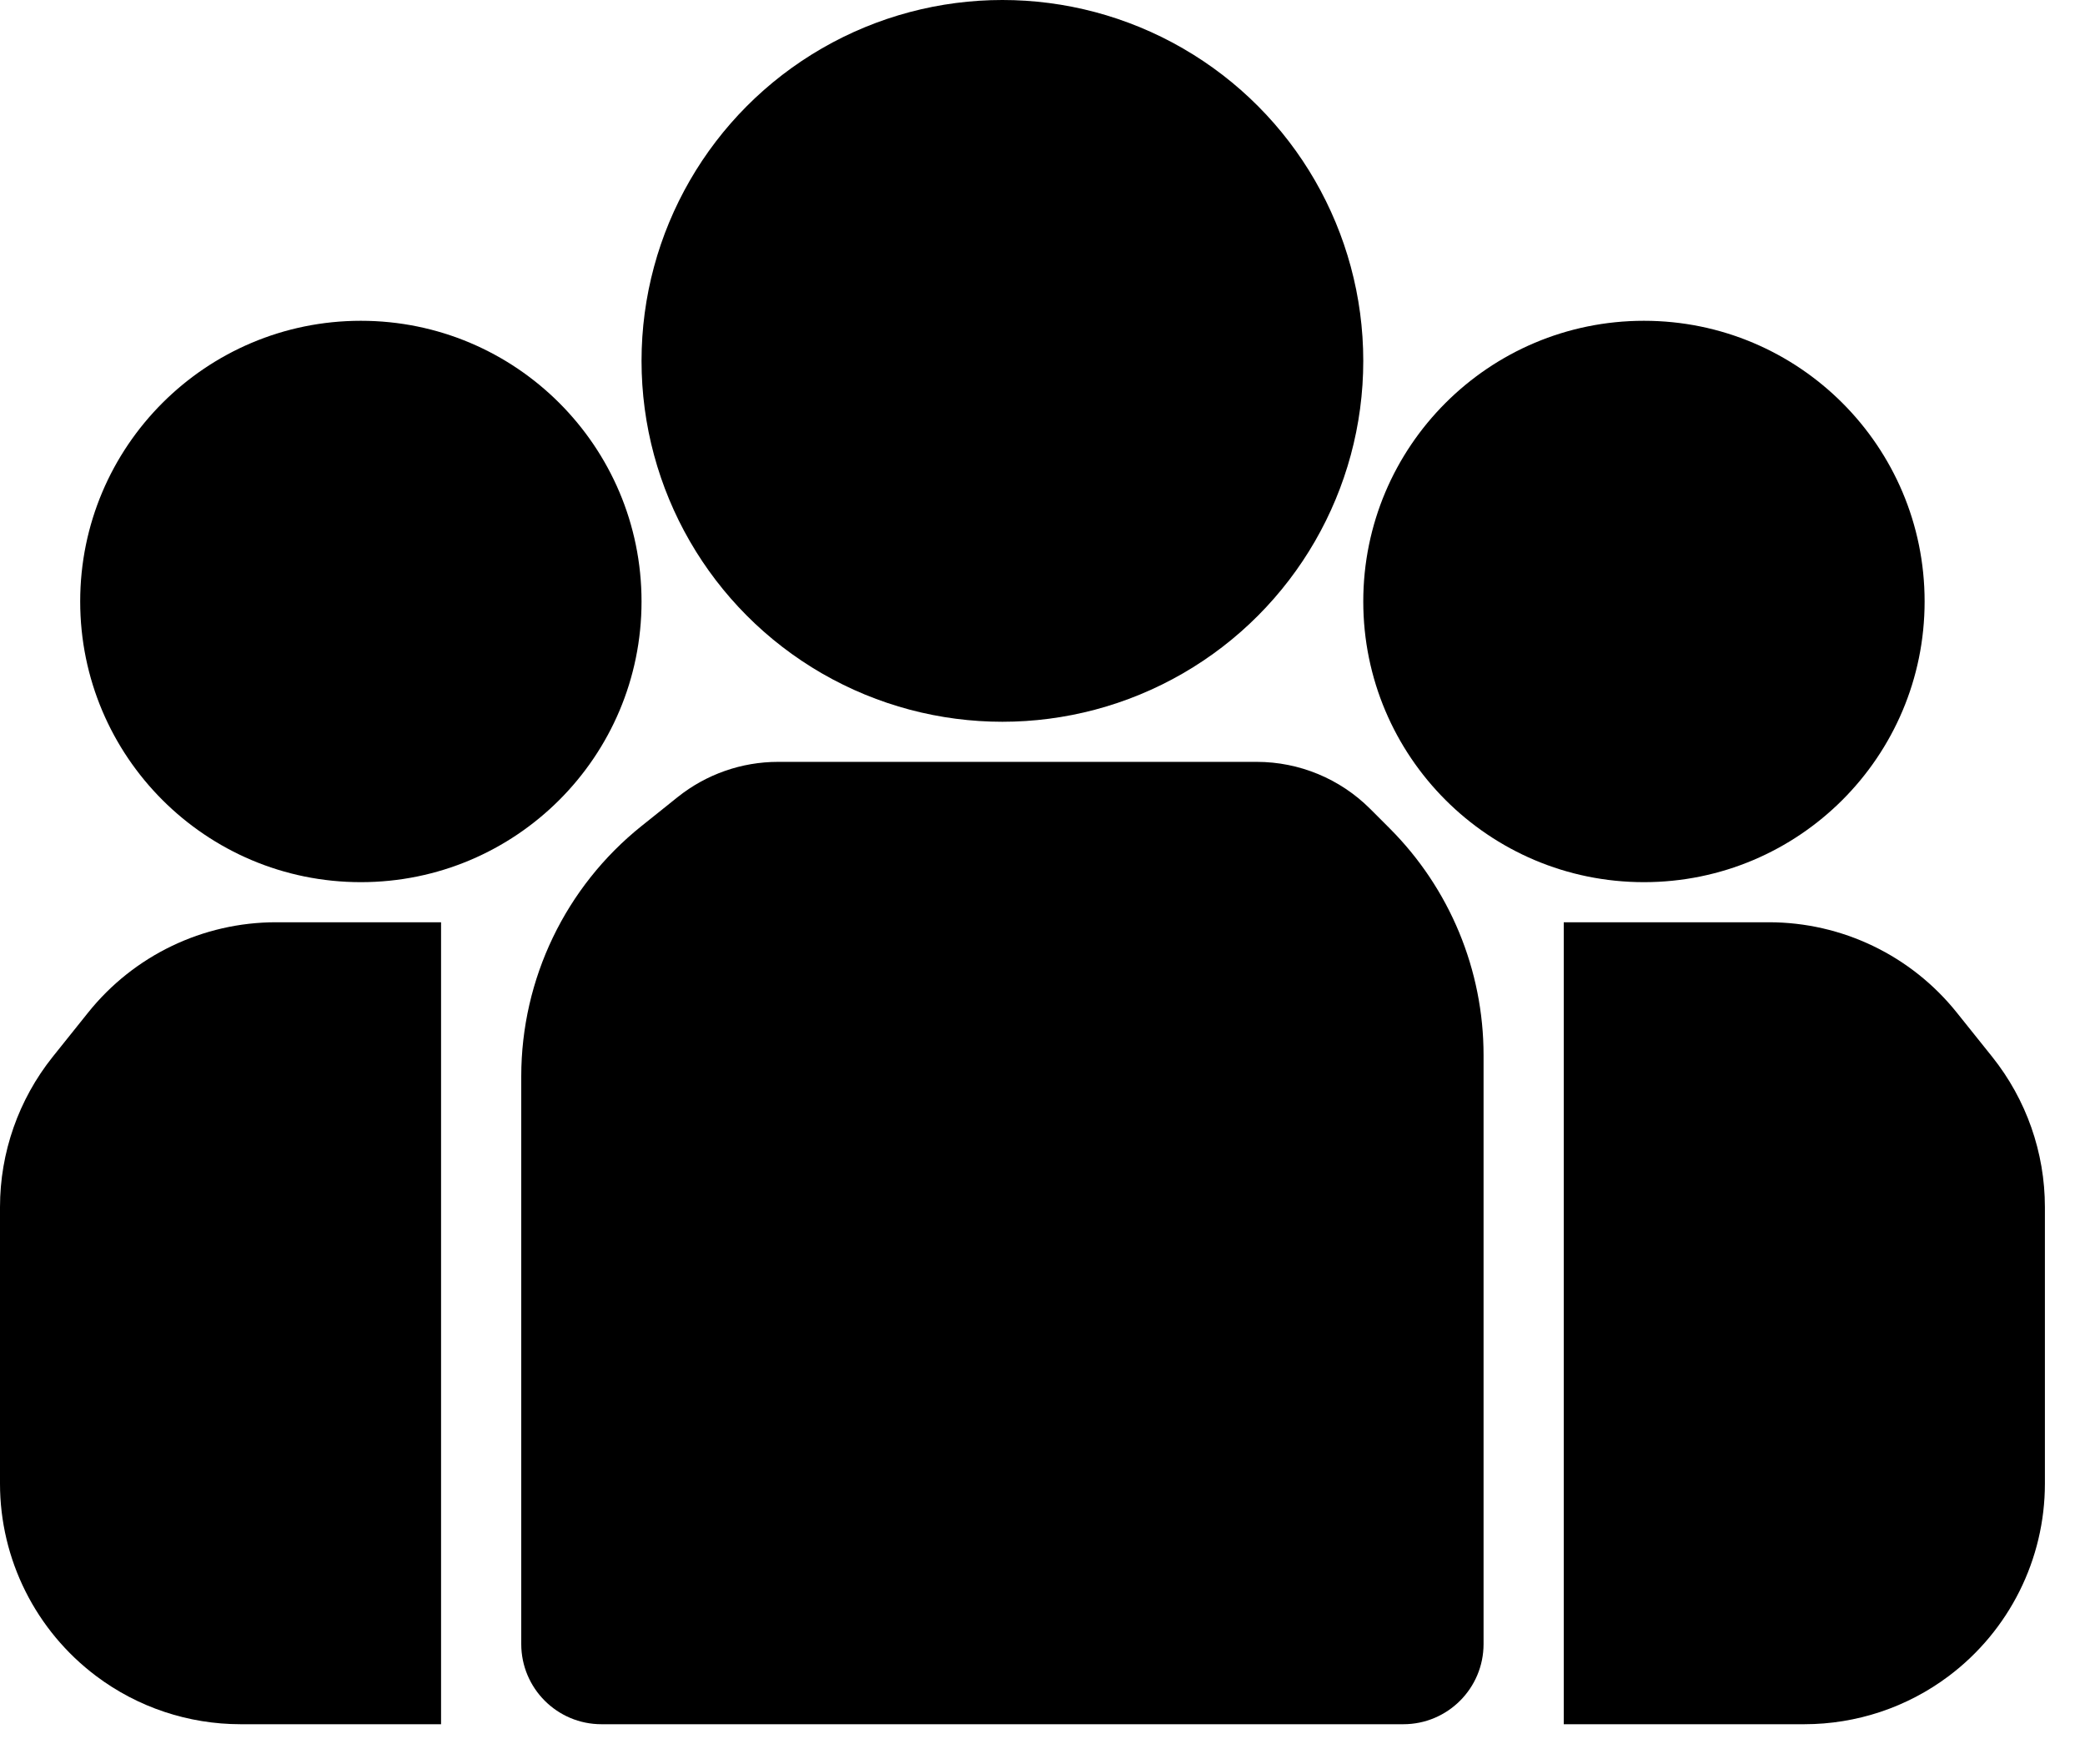 <svg viewBox="0 0 26 22" fill="none" xmlns="http://www.w3.org/2000/svg" id="groups">
<circle cx="4.5" cy="7.5" r="3.5" fill="currentColor"/>
<circle cx="12.5" cy="4.5" r="4.5" fill="currentColor"/>
<circle cx="20.5" cy="7.5" r="3.5" fill="currentColor"/>
<path d="M9.702 9.5H12.5H15.672C16.202 9.5 16.711 9.711 17.086 10.086L17.328 10.328C18.079 11.079 18.5 12.096 18.5 13.157V20.5C18.5 21.052 18.052 21.5 17.5 21.5H7.5C6.948 21.5 6.5 21.052 6.5 20.5V13.422C6.5 12.207 7.052 11.058 8.001 10.299L8.452 9.938C8.807 9.655 9.247 9.5 9.702 9.5Z" fill="currentColor"/>
<path d="M3.442 11.5H5.5V21.5H3C2.351 21.5 1.719 21.29 1.2 20.9C0.445 20.333 0 19.444 0 18.5V15.052C0 14.371 0.232 13.71 0.657 13.178L1.099 12.626C1.669 11.914 2.531 11.5 3.442 11.5Z" fill="currentColor"/>
<path d="M22.058 11.5H19.5V21.5H22.5C23.149 21.5 23.781 21.29 24.3 20.9C25.055 20.333 25.5 19.444 25.5 18.5V15.052C25.5 14.371 25.268 13.71 24.843 13.178L24.401 12.626C23.831 11.914 22.97 11.5 22.058 11.5Z" fill="currentColor"/>
</svg>

